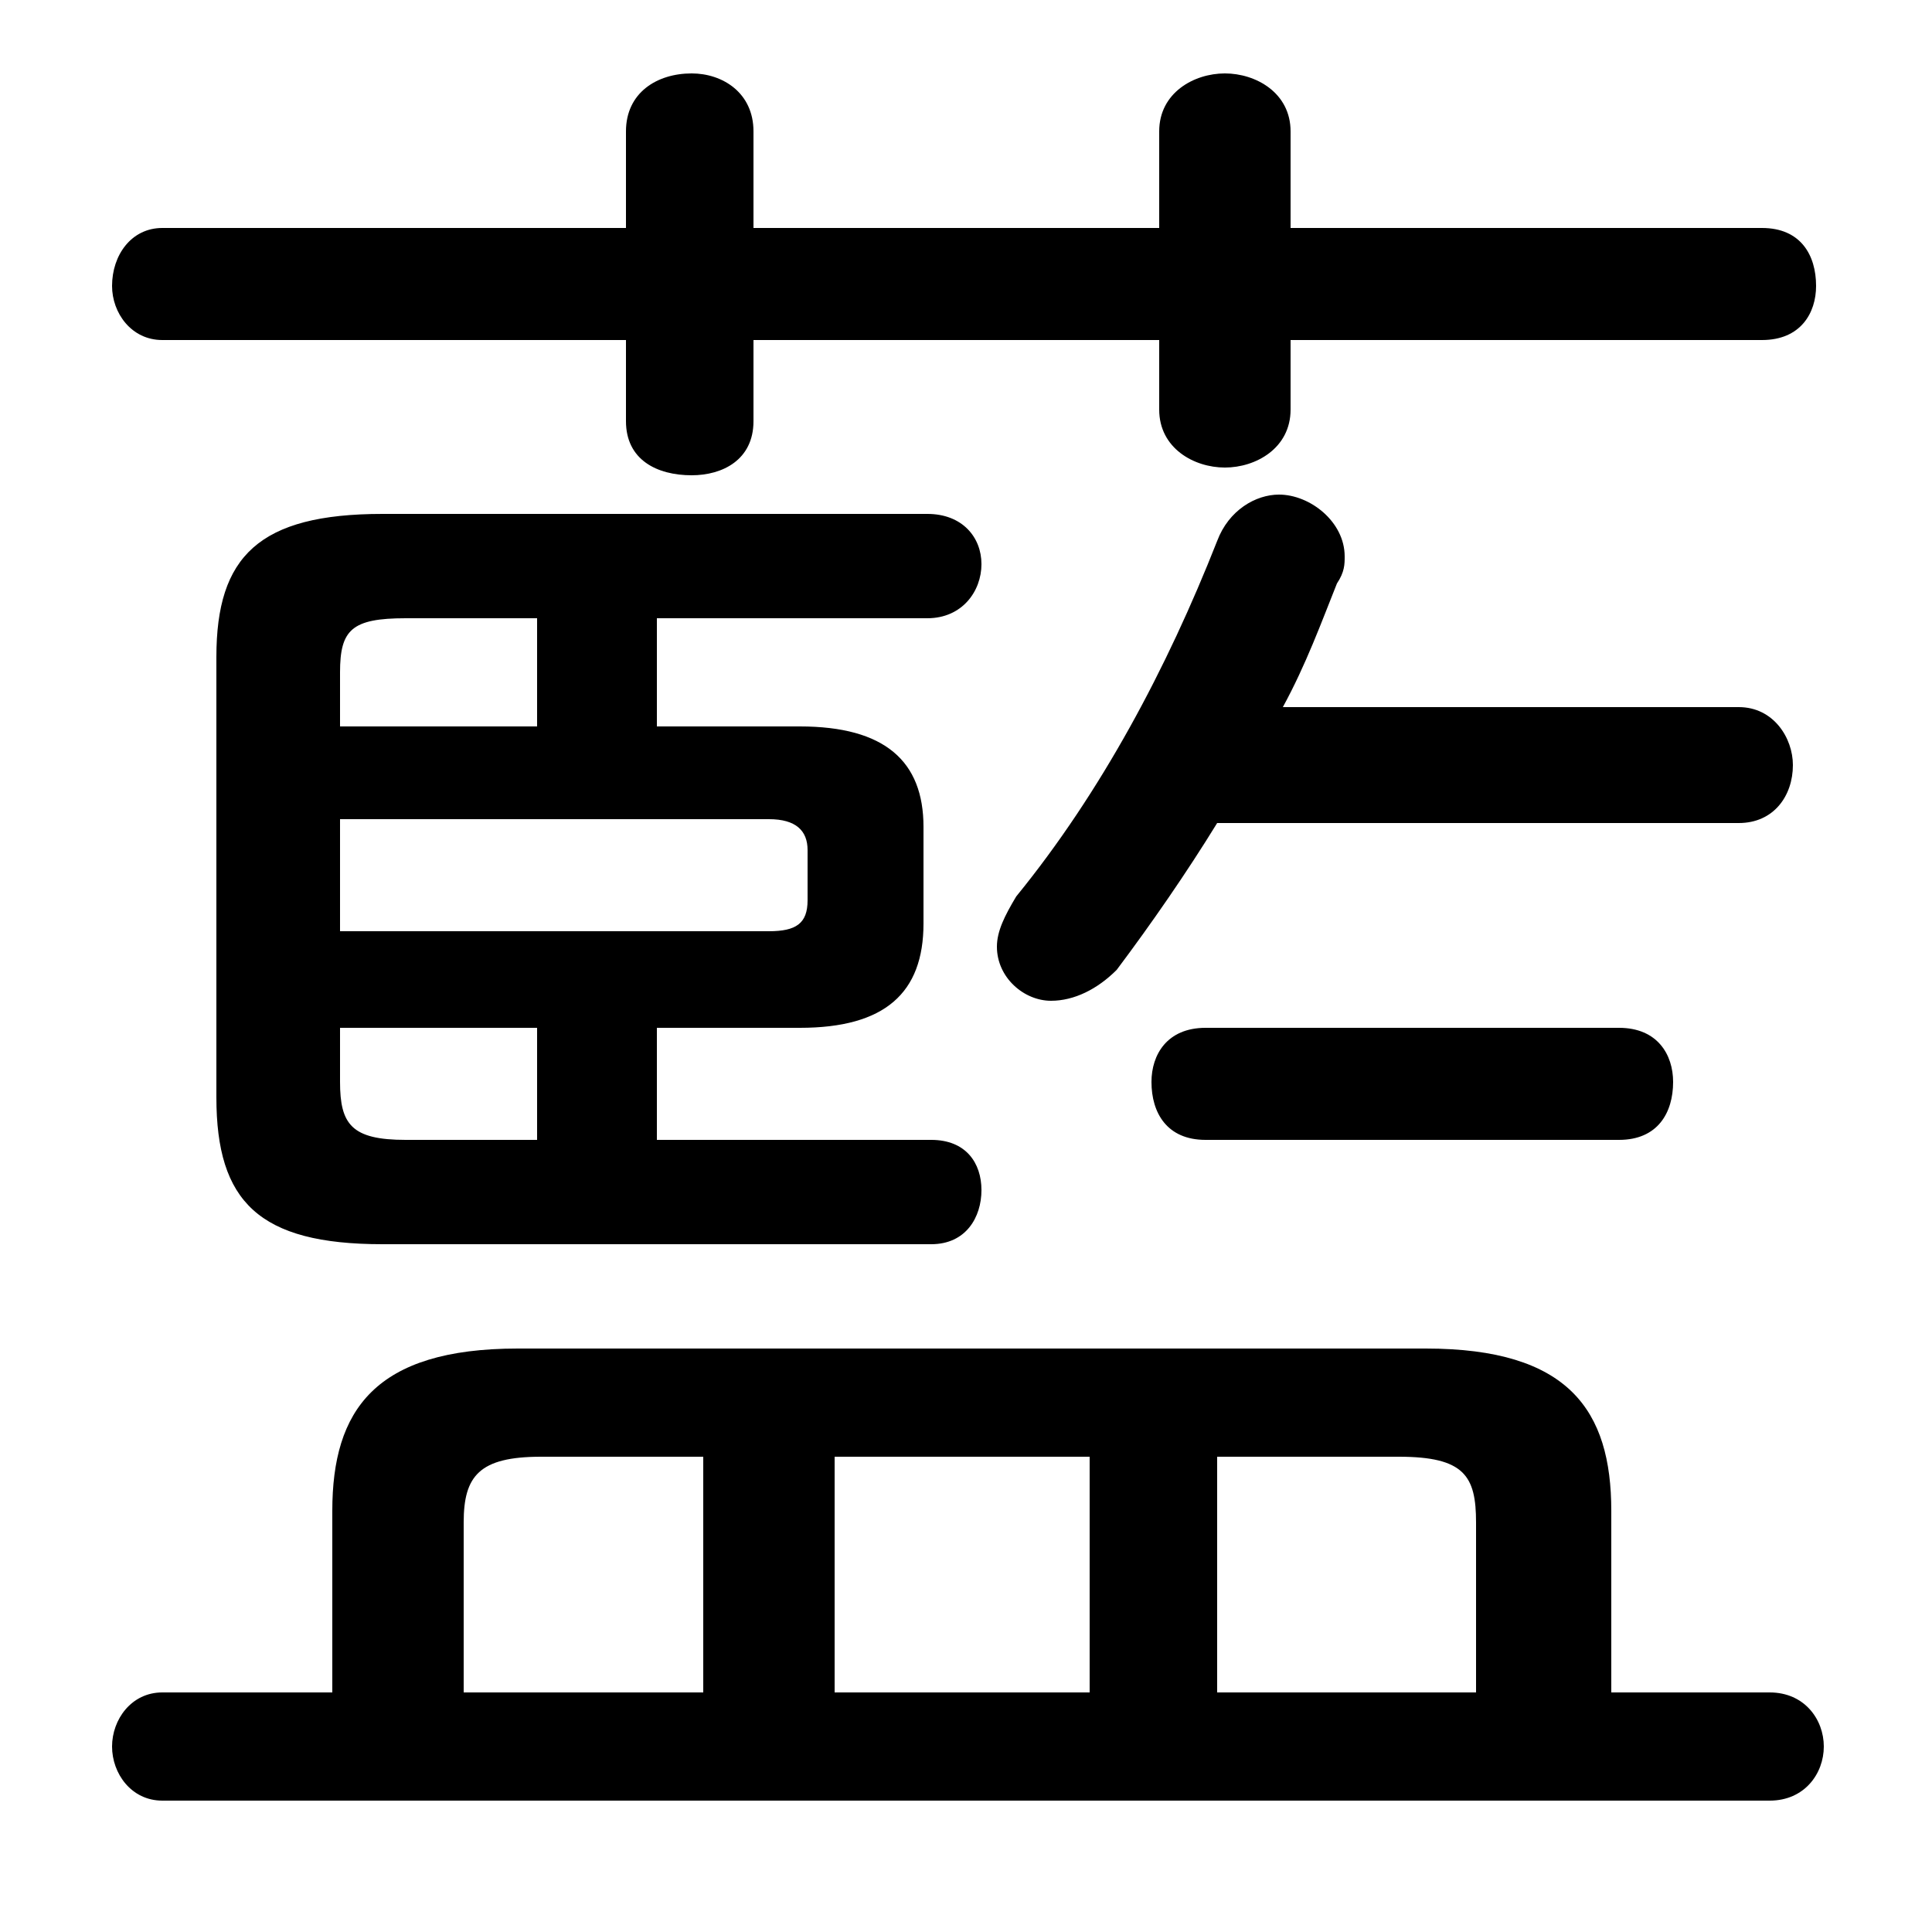 <svg xmlns="http://www.w3.org/2000/svg" viewBox="0 -44.0 50.0 50.0">
    <rect x="0" y="-44.0" width="50.0" height="50.0" fill="#808080" stroke="none"/>
    <g transform="scale(1, -1)">
        <!-- ボディの枠 -->
        <rect x="0" y="-6.0" width="50.0" height="50.0"
            stroke="white" fill="white"/>
        <!-- グリフ座標系の原点 -->
        <circle cx="0" cy="0" r="5" fill="white"/>
        <!-- グリフのアウトライン -->
        <g style="fill:black;stroke:#000000;stroke-width:0;stroke-linecap:round;stroke-linejoin:round;">
        <path d="M 41.7 0.2 L 41.7 4.9 C 41.7 7.5 40.6 9.1 36.9 9.1 L 13.4 9.1 C 9.7 9.1 8.6 7.5 8.6 4.9 L 8.6 0.2 L 4.2 0.2 C 3.4 0.2 2.9 -0.5 2.9 -1.2 C 2.9 -1.9 3.4 -2.6 4.2 -2.6 L 45.8 -2.6 C 46.7 -2.6 47.2 -1.9 47.2 -1.2 C 47.2 -0.5 46.7 0.2 45.8 0.2 Z M 18.2 0.2 L 12.0 0.2 L 12.0 4.6 C 12.0 5.8 12.4 6.3 14.0 6.3 L 18.2 6.3 Z M 21.6 0.2 L 21.6 6.3 L 28.2 6.3 L 28.2 0.2 Z M 31.5 0.2 L 31.5 6.3 L 36.2 6.3 C 37.9 6.3 38.2 5.8 38.2 4.6 L 38.2 0.2 Z M 17.0 17.4 L 20.7 17.4 C 22.9 17.4 23.9 18.3 23.9 20.1 L 23.9 22.6 C 23.9 24.3 22.9 25.2 20.7 25.2 L 17.0 25.2 L 17.0 28.0 L 24.0 28.0 C 24.9 28.0 25.4 28.7 25.4 29.4 C 25.4 30.1 24.9 30.7 24.0 30.7 L 9.9 30.7 C 6.7 30.7 5.6 29.6 5.6 27.0 L 5.6 15.6 C 5.6 12.9 6.7 11.8 9.9 11.8 L 24.1 11.8 C 25.0 11.8 25.4 12.5 25.4 13.2 C 25.4 13.9 25.0 14.5 24.1 14.5 L 17.0 14.5 Z M 8.8 25.2 L 8.8 26.6 C 8.8 27.7 9.1 28.0 10.5 28.0 L 13.9 28.0 L 13.9 25.2 Z M 8.8 22.8 L 19.9 22.8 C 20.6 22.8 20.9 22.5 20.9 22.0 L 20.9 20.7 C 20.9 20.1 20.6 19.9 19.9 19.9 L 8.8 19.9 Z M 8.8 17.4 L 13.9 17.4 L 13.9 14.5 L 10.5 14.5 C 9.1 14.5 8.8 14.9 8.8 16.0 Z M 45.0 22.7 C 45.9 22.7 46.4 23.4 46.4 24.2 C 46.4 24.9 45.9 25.7 45.0 25.7 L 33.2 25.7 C 33.8 26.8 34.2 27.9 34.6 28.9 C 34.8 29.2 34.8 29.4 34.8 29.6 C 34.8 30.5 33.9 31.2 33.1 31.2 C 32.5 31.2 31.8 30.8 31.5 30.0 C 30.2 26.7 28.5 23.5 26.3 20.8 C 26.0 20.3 25.8 19.9 25.8 19.5 C 25.8 18.7 26.5 18.1 27.2 18.1 C 27.8 18.1 28.4 18.4 28.9 18.9 C 29.8 20.1 30.7 21.4 31.5 22.7 Z M 30.0 38.1 L 19.5 38.1 L 19.5 40.6 C 19.5 41.6 18.7 42.1 17.9 42.1 C 17.0 42.1 16.2 41.6 16.2 40.6 L 16.2 38.1 L 4.2 38.1 C 3.4 38.1 2.9 37.4 2.9 36.6 C 2.9 35.9 3.4 35.2 4.2 35.2 L 16.2 35.2 L 16.2 33.1 C 16.2 32.1 17.0 31.7 17.9 31.7 C 18.7 31.7 19.5 32.1 19.5 33.1 L 19.5 35.2 L 30.0 35.2 L 30.0 33.4 C 30.0 32.4 30.9 31.9 31.7 31.9 C 32.5 31.9 33.4 32.4 33.4 33.4 L 33.4 35.2 L 45.6 35.2 C 46.6 35.2 47.0 35.9 47.0 36.6 C 47.0 37.4 46.6 38.1 45.6 38.1 L 33.4 38.1 L 33.4 40.6 C 33.4 41.6 32.5 42.1 31.7 42.1 C 30.9 42.1 30.0 41.6 30.0 40.6 Z M 41.9 14.5 C 42.9 14.5 43.3 15.2 43.3 16.0 C 43.3 16.7 42.9 17.4 41.9 17.4 L 31.2 17.4 C 30.2 17.4 29.8 16.7 29.8 16.0 C 29.8 15.2 30.2 14.5 31.2 14.5 Z"/>
    </g>
    </g>
</svg>
